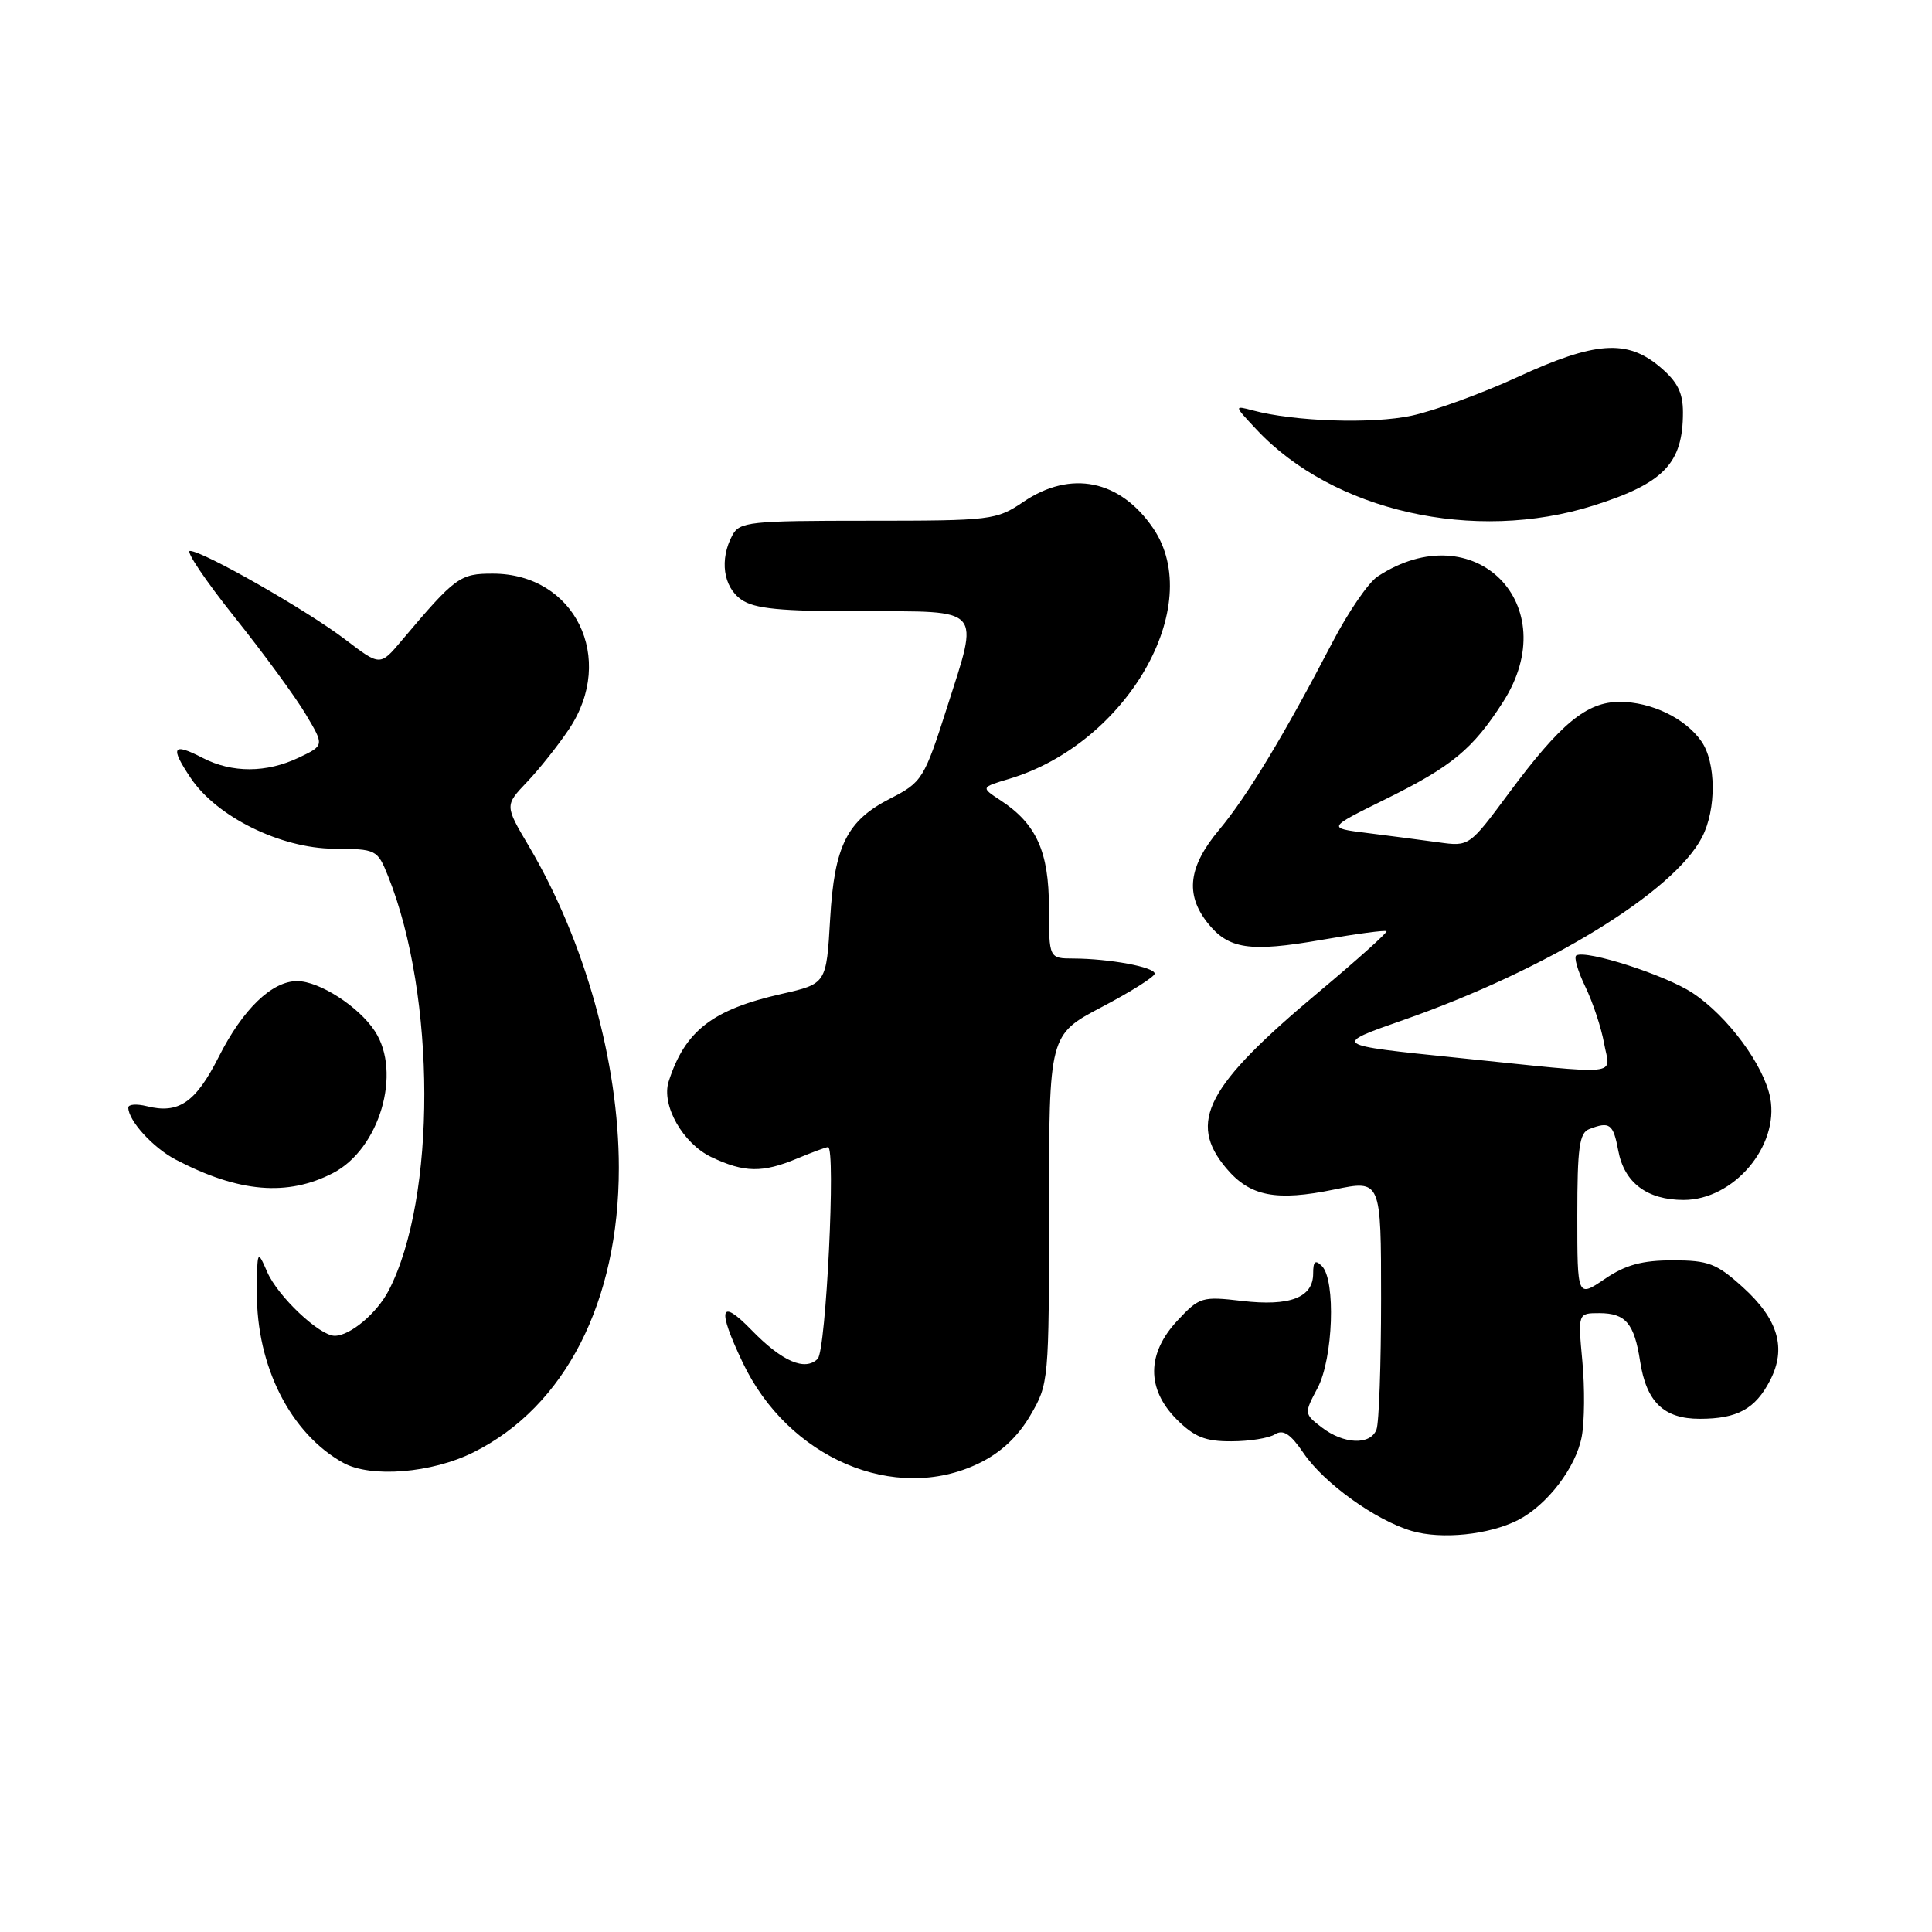 <?xml version="1.0" encoding="UTF-8" standalone="no"?>
<!DOCTYPE svg PUBLIC "-//W3C//DTD SVG 1.1//EN" "http://www.w3.org/Graphics/SVG/1.1/DTD/svg11.dtd" >
<svg xmlns="http://www.w3.org/2000/svg" xmlns:xlink="http://www.w3.org/1999/xlink" version="1.1" viewBox="0 0 256 256">
 <g >
 <path fill="currentColor"
d=" M 201.13 201.42 C 205.01 199.44 208.83 194.44 209.59 190.35 C 209.96 188.38 210.00 183.89 209.67 180.38 C 209.08 174.00 209.08 174.00 211.92 174.00 C 215.40 174.00 216.55 175.36 217.32 180.37 C 218.15 185.77 220.46 188.00 225.22 188.00 C 230.21 188.00 232.59 186.70 234.55 182.90 C 236.75 178.64 235.62 174.80 230.93 170.56 C 227.45 167.41 226.37 167.00 221.64 167.00 C 217.59 167.00 215.39 167.60 212.64 169.47 C 209.00 171.94 209.00 171.94 209.00 161.08 C 209.00 152.09 209.27 150.11 210.58 149.61 C 213.30 148.56 213.76 148.90 214.43 152.47 C 215.22 156.72 218.25 159.00 223.09 159.00 C 229.71 159.00 235.76 151.88 234.57 145.50 C 233.75 141.17 228.92 134.63 224.26 131.56 C 220.68 129.20 210.21 125.83 208.87 126.60 C 208.52 126.81 209.06 128.67 210.06 130.74 C 211.06 132.81 212.18 136.19 212.55 138.25 C 213.34 142.67 215.52 142.46 193.00 140.15 C 176.50 138.46 176.50 138.46 186.00 135.14 C 204.99 128.49 221.77 118.21 225.53 110.94 C 227.45 107.23 227.40 101.02 225.44 98.22 C 223.31 95.17 218.80 93.00 214.63 93.00 C 210.24 93.00 206.79 95.85 199.92 105.11 C 194.68 112.18 194.68 112.18 190.59 111.61 C 188.34 111.30 184.10 110.75 181.17 110.38 C 175.84 109.72 175.84 109.72 183.54 105.92 C 192.38 101.56 195.14 99.28 199.14 93.05 C 207.45 80.13 195.36 67.98 182.55 76.38 C 181.33 77.17 178.62 81.13 176.53 85.16 C 170.19 97.34 165.27 105.49 161.54 109.96 C 157.48 114.81 157.02 118.48 159.98 122.25 C 162.76 125.78 165.57 126.20 175.11 124.54 C 179.68 123.74 183.56 123.22 183.72 123.39 C 183.88 123.55 179.85 127.17 174.76 131.43 C 159.84 143.91 157.34 148.68 162.48 154.79 C 165.62 158.53 169.08 159.21 176.83 157.61 C 183.00 156.34 183.00 156.34 183.00 172.09 C 183.00 180.75 182.73 188.55 182.39 189.42 C 181.59 191.52 178.06 191.39 175.14 189.14 C 172.80 187.34 172.79 187.30 174.59 183.91 C 176.65 180.02 177.02 169.62 175.16 167.76 C 174.28 166.88 174.00 167.12 174.00 168.76 C 174.00 171.94 170.91 173.12 164.57 172.38 C 159.28 171.76 158.93 171.86 156.03 174.97 C 151.93 179.35 151.90 184.05 155.92 188.08 C 158.26 190.41 159.71 191.00 163.17 190.98 C 165.55 190.98 168.15 190.56 168.95 190.05 C 170.03 189.37 171.00 190.00 172.71 192.52 C 175.43 196.53 182.26 201.44 187.07 202.86 C 191.02 204.02 197.31 203.37 201.13 201.42 Z  M 129.70 193.90 C 132.59 192.51 134.86 190.39 136.51 187.57 C 138.97 183.38 139.00 183.03 139.00 160.22 C 139.00 137.11 139.00 137.11 146.00 133.43 C 149.85 131.41 153.00 129.42 153.00 129.01 C 153.00 128.14 146.98 127.03 142.25 127.01 C 139.00 127.00 139.00 127.00 138.99 120.25 C 138.99 112.85 137.32 109.16 132.59 106.06 C 129.95 104.33 129.95 104.33 133.73 103.20 C 149.32 98.53 159.80 80.30 152.81 70.01 C 148.43 63.57 141.88 62.24 135.60 66.50 C 132.02 68.92 131.39 69.00 114.99 69.00 C 99.29 69.00 98.00 69.14 97.04 70.93 C 95.32 74.13 95.83 77.77 98.22 79.44 C 99.97 80.67 103.37 81.00 114.22 81.00 C 130.35 81.00 129.77 80.35 125.50 93.70 C 122.47 103.19 122.18 103.66 117.98 105.80 C 112.23 108.73 110.56 112.06 110.00 121.74 C 109.50 130.35 109.50 130.35 103.60 131.69 C 94.39 133.77 90.76 136.58 88.60 143.31 C 87.60 146.43 90.48 151.53 94.28 153.33 C 98.63 155.39 101.04 155.43 105.65 153.50 C 107.63 152.68 109.46 152.00 109.72 152.00 C 110.77 152.00 109.46 178.94 108.35 180.05 C 106.67 181.73 103.62 180.40 99.57 176.23 C 95.39 171.93 94.99 173.34 98.39 180.50 C 104.41 193.22 118.58 199.29 129.70 193.90 Z  M 62.74 192.44 C 74.89 186.39 82.00 172.48 82.00 154.75 C 82.00 140.78 77.50 124.69 70.07 112.11 C 66.88 106.72 66.88 106.72 69.84 103.61 C 71.47 101.90 73.97 98.75 75.40 96.61 C 81.67 87.24 76.18 76.02 65.31 76.01 C 60.94 76.00 60.34 76.44 53.22 84.88 C 50.37 88.27 50.37 88.27 45.74 84.73 C 40.66 80.86 26.89 73.00 25.17 73.00 C 24.58 73.00 27.23 76.94 31.07 81.75 C 34.91 86.56 39.16 92.36 40.51 94.64 C 42.98 98.78 42.98 98.78 39.59 100.39 C 35.30 102.43 30.75 102.44 26.86 100.43 C 22.86 98.36 22.50 98.96 25.27 103.09 C 28.71 108.23 37.18 112.41 44.24 112.46 C 49.89 112.50 50.00 112.56 51.43 116.11 C 57.79 132.00 57.83 158.76 51.51 170.99 C 49.94 174.02 46.39 177.00 44.35 177.00 C 42.34 177.00 36.81 171.78 35.41 168.55 C 34.10 165.55 34.08 165.59 34.04 171.21 C 33.97 181.03 38.50 189.97 45.50 193.84 C 49.15 195.85 57.21 195.20 62.74 192.44 Z  M 44.12 155.44 C 50.29 152.25 53.28 142.13 49.67 136.63 C 47.54 133.37 42.32 130.01 39.38 130.00 C 36.03 130.00 32.17 133.72 28.99 140.03 C 25.92 146.10 23.67 147.64 19.43 146.57 C 18.09 146.24 17.00 146.32 17.00 146.76 C 17.00 148.49 20.29 152.10 23.31 153.67 C 31.64 158.02 38.08 158.56 44.12 155.44 Z  M 211.14 66.99 C 220.47 64.04 223.00 61.40 223.00 54.65 C 223.00 52.00 222.27 50.57 219.92 48.59 C 215.57 44.93 211.34 45.24 201.09 49.96 C 196.37 52.13 190.04 54.44 187.04 55.08 C 181.84 56.20 171.50 55.86 166.00 54.38 C 163.50 53.72 163.50 53.72 166.48 56.90 C 176.62 67.75 195.36 71.98 211.14 66.99 Z "/>
</g>
</svg>